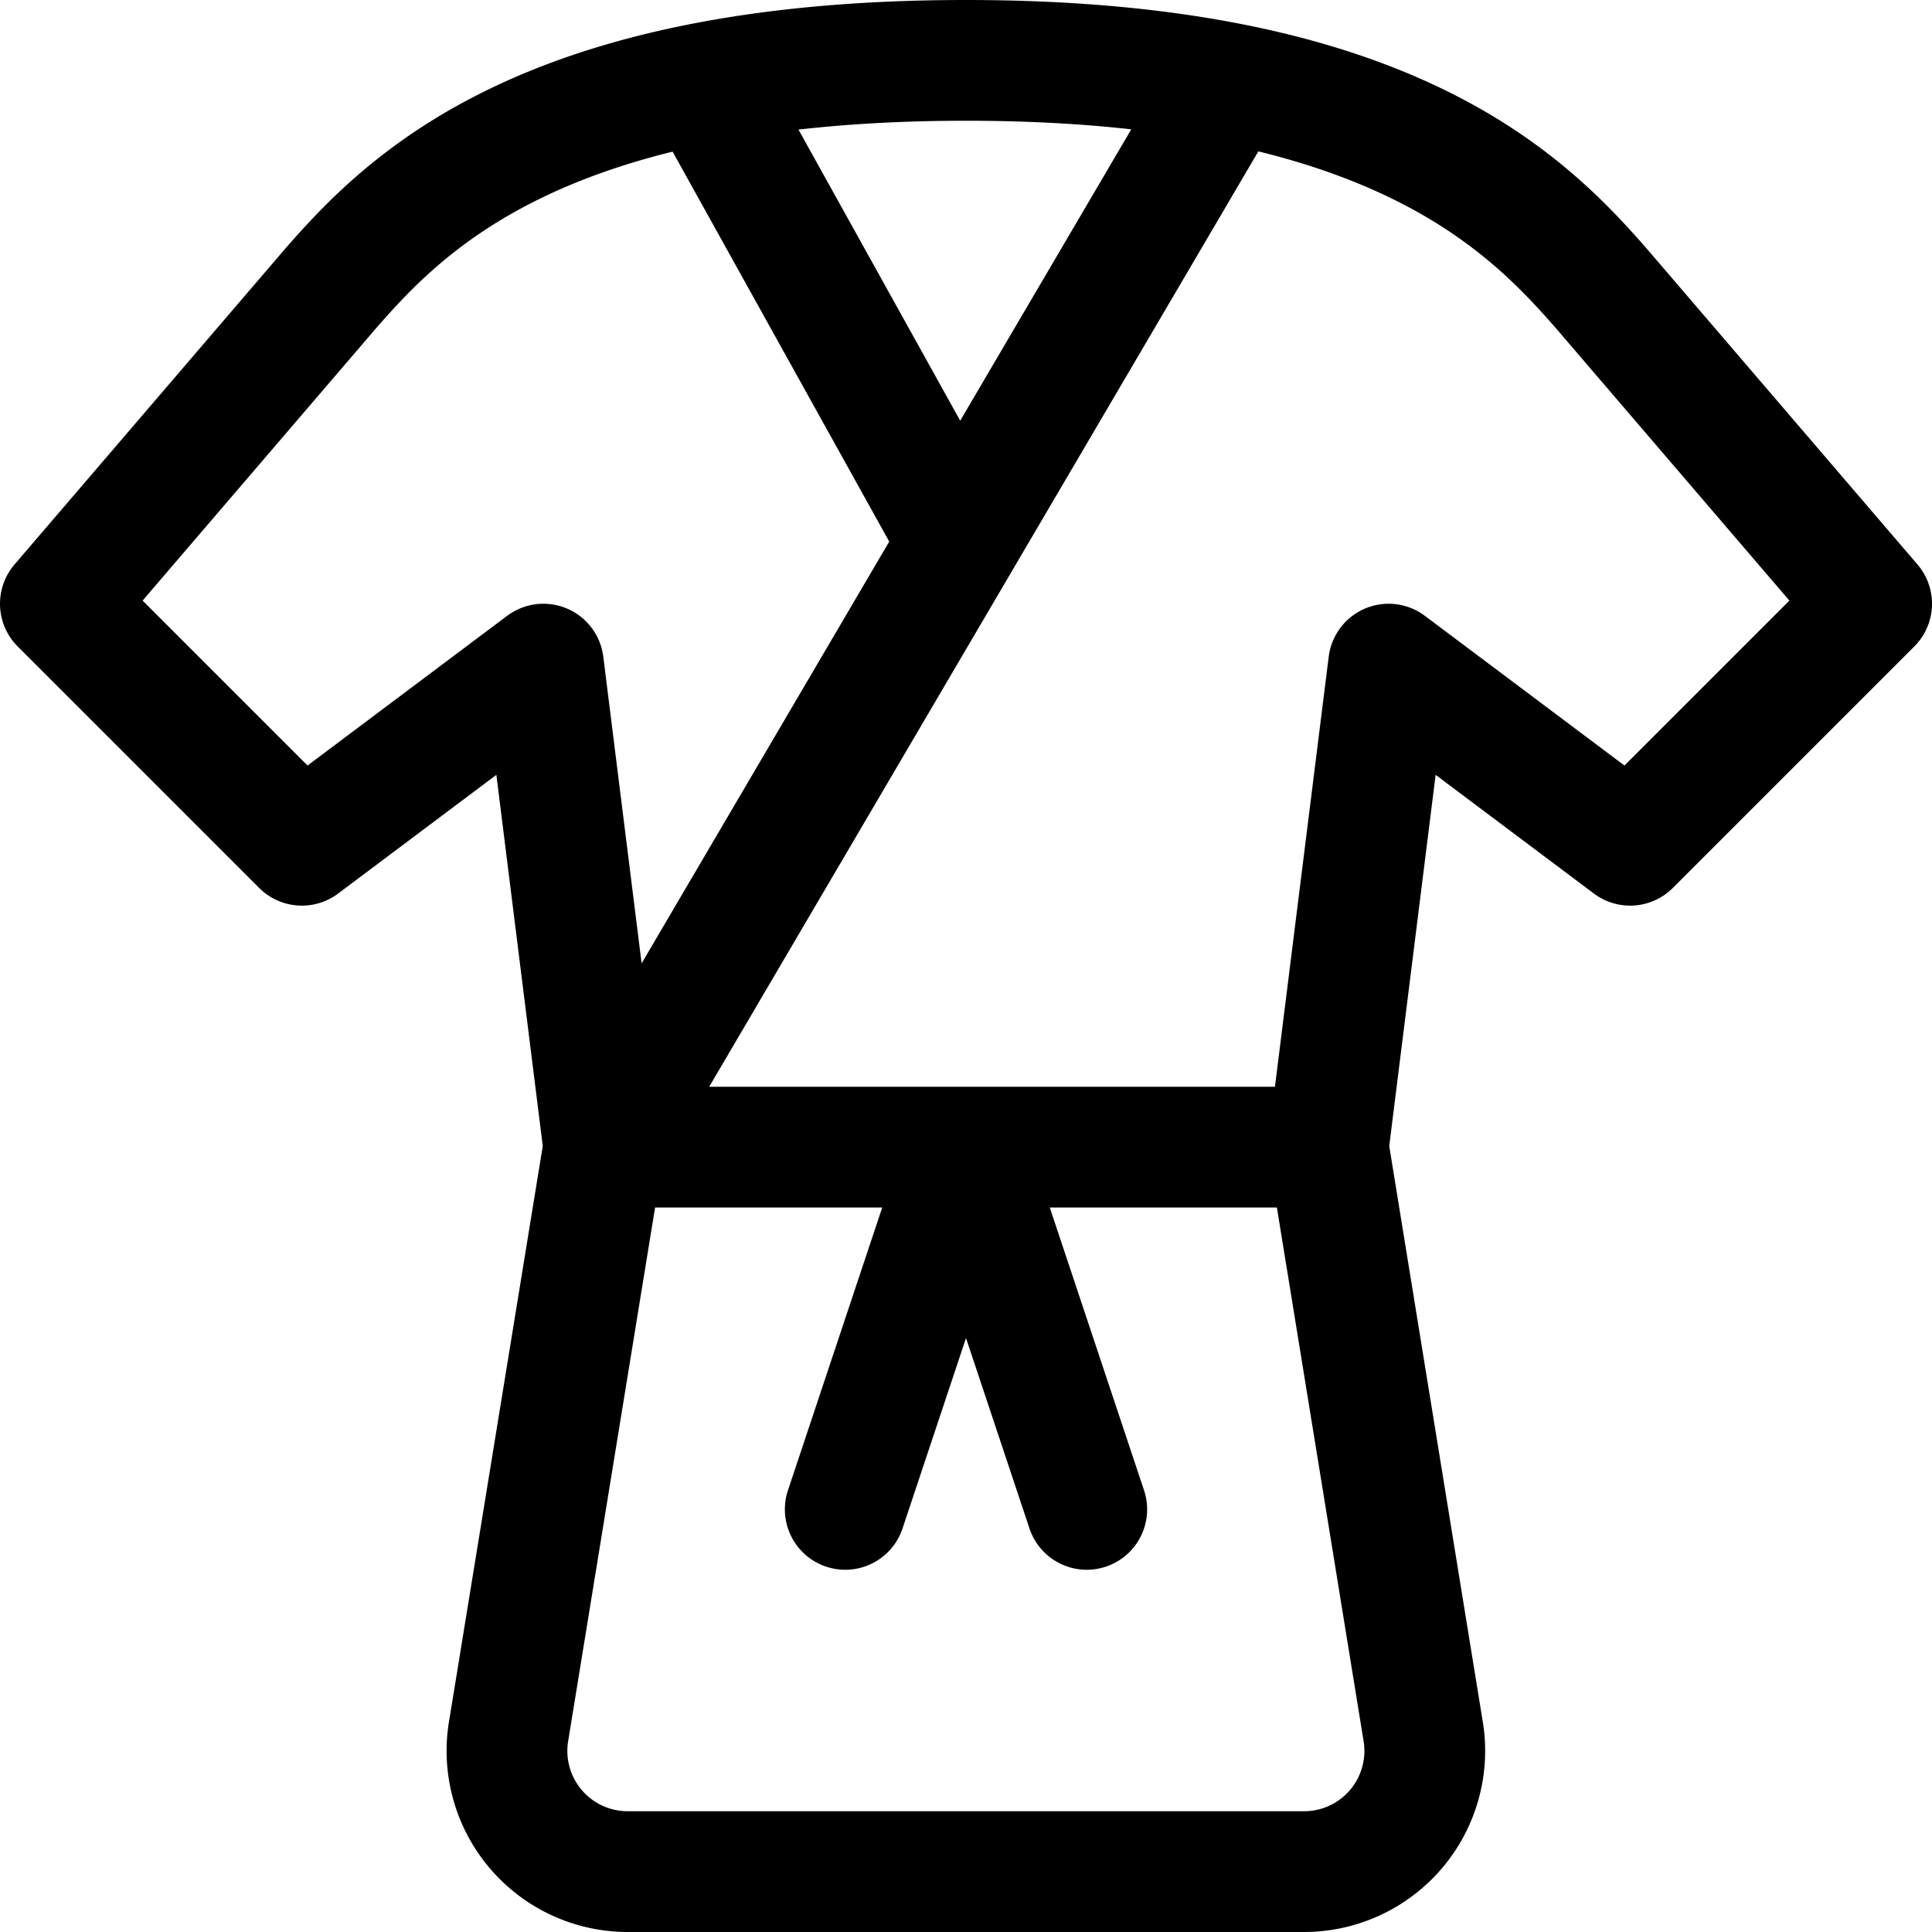 <svg id="Regular" xmlns="http://www.w3.org/2000/svg" viewBox="0 0 24 24" width="24" height="24"><defs><style>.cls-1{fill:none;stroke:#000;stroke-linecap:round;stroke-linejoin:round;stroke-width:1.5px}</style></defs><title>martial-arts-kimono</title><path class="cls-1" d="M20.25 10.5l3-3-3.361-3.921C18.958 2.517 17.25.75 12 .75S5.042 2.517 4.111 3.579L.75 7.5l3 3 3-2.25.75 6-1.178 7.232A1.5 1.5 0 0 0 7.8 23.25h8.4a1.5 1.5 0 0 0 1.475-1.768L16.5 14.25l.75-6zM7.5 14.25l7.76-13.218m-3.35 5.706L8.74 1.032M16.5 14.25h-9m4.5 0l-1.5 4.5m1.5-4.5l1.5 4.5"/></svg>